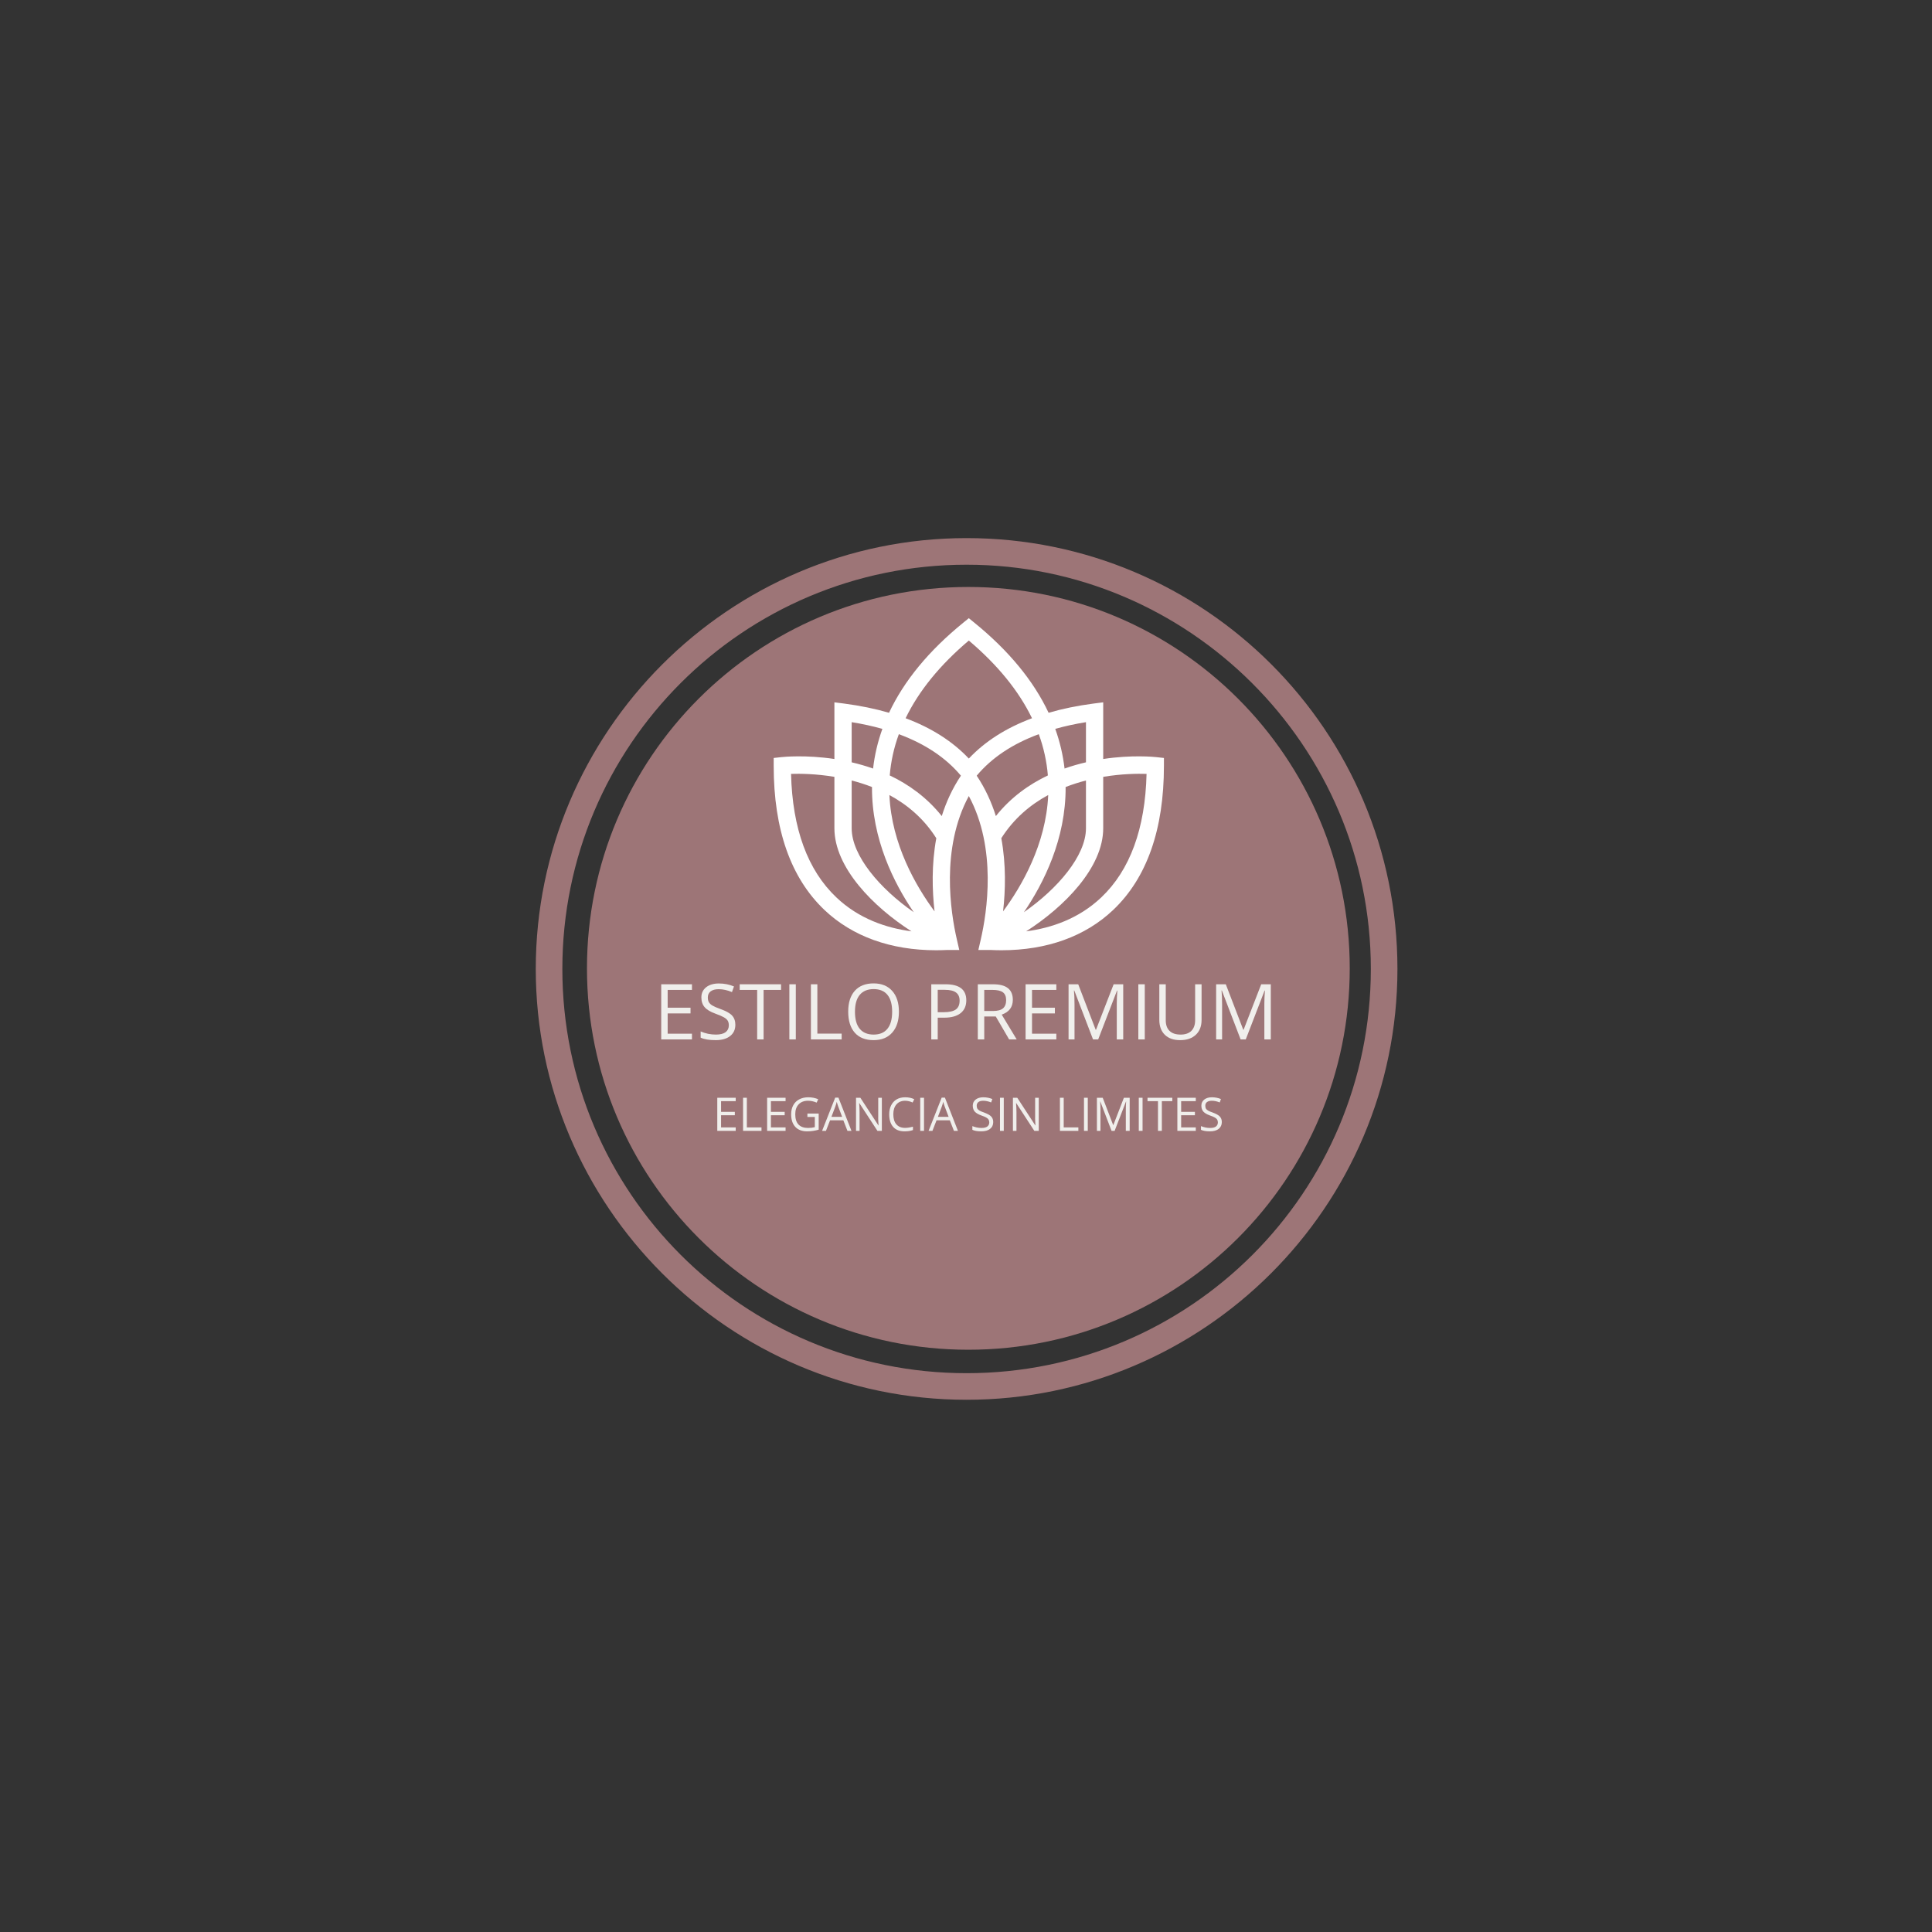 <svg xmlns="http://www.w3.org/2000/svg" xmlns:xlink="http://www.w3.org/1999/xlink" width="500" zoomAndPan="magnify" viewBox="0 0 375 375" height="500" preserveAspectRatio="xMidYMid meet" version="1.0"><rect x="0" y="0" width="375" height="375" fill="#333333" stroke="none"/><defs><g/><clipPath id="4c1912ddd6"><path d="M 103.992 104.445 L 271.242 104.445 L 271.242 271.695 L 103.992 271.695 Z M 103.992 104.445 " clip-rule="nonzero"/></clipPath><clipPath id="80f0aba8c3"><path d="M 113.93 113.93 L 261.984 113.93 L 261.984 261.984 L 113.93 261.984 Z M 113.93 113.93 " clip-rule="nonzero"/></clipPath><clipPath id="937af00359"><path d="M 187.957 113.93 C 147.07 113.93 113.93 147.07 113.93 187.957 C 113.93 228.84 147.07 261.984 187.957 261.984 C 228.84 261.984 261.984 228.84 261.984 187.957 C 261.984 147.07 228.84 113.93 187.957 113.93 " clip-rule="nonzero"/></clipPath><clipPath id="91678b80fd"><path d="M 150.172 119.961 L 225.922 119.961 L 225.922 184.461 L 150.172 184.461 Z M 150.172 119.961 " clip-rule="nonzero"/></clipPath><clipPath id="66fc483b9e"><path d="M 225.918 148.629 L 225.918 147.121 L 224.426 146.957 C 224.023 146.914 219.715 146.48 214.133 147.32 L 214.133 136.32 L 212.242 136.562 C 209.113 136.973 206.211 137.57 203.531 138.348 C 200.617 132.148 195.801 126.289 189.102 120.848 L 188.047 119.988 L 186.992 120.848 C 180.293 126.289 175.473 132.148 172.559 138.348 C 169.879 137.57 166.977 136.973 163.852 136.562 L 161.957 136.32 L 161.957 147.32 C 156.375 146.48 152.07 146.914 151.668 146.957 L 150.172 147.121 L 150.172 148.629 C 150.172 161 153.488 170.418 160.031 176.629 C 165.445 181.762 172.895 184.441 181.684 184.441 C 182.371 184.441 183.074 184.422 183.789 184.391 L 186.195 184.391 L 185.719 182.316 C 184.527 177.152 182.559 164.676 188.047 154.508 C 193.535 164.676 191.562 177.152 190.375 182.316 L 189.898 184.391 L 192.305 184.391 C 193.016 184.422 193.719 184.441 194.41 184.441 C 203.195 184.441 210.645 181.762 216.059 176.629 C 222.605 170.418 225.918 161 225.918 148.629 Z M 210.785 140.172 L 210.785 147.965 C 209.43 148.281 208.031 148.672 206.629 149.172 C 206.328 146.559 205.727 143.988 204.824 141.473 C 206.691 140.949 208.672 140.508 210.785 140.172 Z M 165.309 140.172 C 167.418 140.508 169.402 140.949 171.27 141.473 C 170.367 143.988 169.762 146.559 169.465 149.176 C 168.062 148.676 166.664 148.281 165.309 147.965 Z M 162.336 174.184 C 156.758 168.898 153.805 160.836 153.543 150.211 C 155.281 150.156 158.367 150.184 161.957 150.785 L 161.957 160.762 C 161.957 168.391 169.496 176.016 176.918 180.773 C 172.016 180.125 166.691 178.324 162.336 174.184 Z M 165.309 160.762 L 165.309 151.492 C 166.605 151.828 167.934 152.242 169.254 152.758 C 169.188 162.848 173.535 171.461 177.352 177.055 C 170.801 172.508 165.309 166.09 165.309 160.762 Z M 181.398 176.898 C 177.836 172.094 173.055 163.91 172.633 154.316 C 176.07 156.172 179.301 158.852 181.734 162.699 C 180.789 167.84 180.934 172.867 181.398 176.898 Z M 182.797 158.398 C 179.887 154.758 176.344 152.242 172.699 150.512 C 172.922 147.793 173.508 145.121 174.465 142.504 C 179.562 144.387 183.594 147.074 186.512 150.559 C 184.844 153.055 183.641 155.711 182.797 158.398 Z M 188.047 147.234 C 184.898 143.895 180.793 141.281 175.777 139.41 C 178.336 134.121 182.43 129.082 188.047 124.328 C 193.66 129.082 197.754 134.121 200.312 139.41 C 195.297 141.281 191.195 143.891 188.047 147.234 Z M 189.578 150.559 C 192.496 147.074 196.527 144.387 201.629 142.504 C 202.582 145.121 203.168 147.793 203.391 150.512 C 199.746 152.242 196.203 154.758 193.297 158.398 C 192.449 155.711 191.25 153.055 189.578 150.559 Z M 194.355 162.699 C 196.793 158.852 200.02 156.172 203.457 154.316 C 203.035 163.91 198.254 172.094 194.695 176.898 C 195.16 172.867 195.301 167.84 194.355 162.699 Z M 206.836 152.758 C 208.16 152.242 209.484 151.828 210.785 151.492 L 210.785 160.762 C 210.785 166.09 205.293 172.508 198.738 177.059 C 202.559 171.461 206.902 162.848 206.836 152.758 Z M 213.758 174.184 C 209.398 178.324 204.078 180.125 199.176 180.773 C 206.598 176.016 214.133 168.391 214.133 160.762 L 214.133 150.785 C 217.727 150.184 220.812 150.156 222.547 150.211 C 222.285 160.836 219.336 168.898 213.758 174.184 Z M 213.758 174.184 " clip-rule="nonzero"/></clipPath></defs><g clip-path="url(#4c1912ddd6)"><path fill="#9d7577" d="M 187.617 271.695 C 141.414 271.695 103.992 234.016 103.992 188.07 C 103.992 142.129 141.414 104.445 187.617 104.445 C 233.816 104.445 271.242 141.871 271.242 188.07 C 271.242 234.273 233.559 271.695 187.617 271.695 Z M 187.617 109.609 C 144.254 109.609 109.152 144.711 109.152 188.07 C 109.152 231.434 144.254 266.535 187.617 266.535 C 230.977 266.535 266.078 231.434 266.078 188.07 C 266.078 144.711 230.719 109.609 187.617 109.609 Z M 187.617 109.609 " fill-opacity="1" fill-rule="nonzero"/></g><g clip-path="url(#80f0aba8c3)"><g clip-path="url(#937af00359)"><path fill="#9d7577" d="M 113.93 113.93 L 261.984 113.93 L 261.984 261.984 L 113.93 261.984 Z M 113.93 113.93 " fill-opacity="1" fill-rule="nonzero"/></g></g><g clip-path="url(#91678b80fd)"><g clip-path="url(#66fc483b9e)"><path fill="#ffffff" d="M 150.172 119.988 L 150.172 184.441 L 225.918 184.441 L 225.918 119.988 Z M 150.172 119.988 " fill-opacity="1" fill-rule="nonzero"/></g></g><g fill="#f0efec" fill-opacity="1"><g transform="translate(126.873, 201.75)"><g><path d="M 7.438 0 L 1.469 0 L 1.469 -10.703 L 7.438 -10.703 L 7.438 -9.609 L 2.719 -9.609 L 2.719 -6.156 L 7.156 -6.156 L 7.156 -5.047 L 2.719 -5.047 L 2.719 -1.109 L 7.438 -1.109 Z M 7.438 0 "/></g></g><g transform="translate(135.215, 201.75)"><g><path d="M 7.516 -2.844 C 7.516 -1.906 7.172 -1.172 6.484 -0.641 C 5.805 -0.117 4.879 0.141 3.703 0.141 C 2.43 0.141 1.457 -0.02 0.781 -0.344 L 0.781 -1.547 C 1.219 -1.359 1.691 -1.207 2.203 -1.094 C 2.723 -0.988 3.238 -0.938 3.75 -0.938 C 4.582 -0.938 5.207 -1.094 5.625 -1.406 C 6.039 -1.727 6.25 -2.172 6.25 -2.734 C 6.25 -3.098 6.176 -3.398 6.031 -3.641 C 5.883 -3.879 5.633 -4.098 5.281 -4.297 C 4.938 -4.492 4.406 -4.723 3.688 -4.984 C 2.695 -5.336 1.988 -5.758 1.562 -6.25 C 1.133 -6.738 0.922 -7.375 0.922 -8.156 C 0.922 -8.977 1.227 -9.633 1.844 -10.125 C 2.469 -10.613 3.289 -10.859 4.312 -10.859 C 5.375 -10.859 6.352 -10.664 7.25 -10.281 L 6.859 -9.188 C 5.973 -9.562 5.113 -9.75 4.281 -9.75 C 3.613 -9.75 3.094 -9.609 2.719 -9.328 C 2.352 -9.047 2.172 -8.648 2.172 -8.141 C 2.172 -7.773 2.238 -7.473 2.375 -7.234 C 2.508 -6.992 2.738 -6.773 3.062 -6.578 C 3.395 -6.379 3.895 -6.16 4.562 -5.922 C 5.688 -5.523 6.457 -5.098 6.875 -4.641 C 7.301 -4.18 7.516 -3.582 7.516 -2.844 Z M 7.516 -2.844 "/></g></g><g transform="translate(143.448, 201.75)"><g><path d="M 4.766 0 L 3.516 0 L 3.516 -9.609 L 0.125 -9.609 L 0.125 -10.703 L 8.156 -10.703 L 8.156 -9.609 L 4.766 -9.609 Z M 4.766 0 "/></g></g><g transform="translate(151.746, 201.75)"><g><path d="M 1.469 0 L 1.469 -10.703 L 2.719 -10.703 L 2.719 0 Z M 1.469 0 "/></g></g><g transform="translate(155.928, 201.75)"><g><path d="M 1.469 0 L 1.469 -10.703 L 2.719 -10.703 L 2.719 -1.125 L 7.438 -1.125 L 7.438 0 Z M 1.469 0 "/></g></g><g transform="translate(163.714, 201.75)"><g><path d="M 10.766 -5.375 C 10.766 -3.656 10.332 -2.305 9.469 -1.328 C 8.602 -0.348 7.398 0.141 5.859 0.141 C 4.273 0.141 3.055 -0.336 2.203 -1.297 C 1.348 -2.266 0.922 -3.629 0.922 -5.391 C 0.922 -7.129 1.348 -8.477 2.203 -9.438 C 3.066 -10.395 4.285 -10.875 5.859 -10.875 C 7.398 -10.875 8.602 -10.383 9.469 -9.406 C 10.332 -8.438 10.766 -7.094 10.766 -5.375 Z M 2.234 -5.375 C 2.234 -3.914 2.539 -2.812 3.156 -2.062 C 3.781 -1.312 4.68 -0.938 5.859 -0.938 C 7.035 -0.938 7.926 -1.312 8.531 -2.062 C 9.145 -2.812 9.453 -3.914 9.453 -5.375 C 9.453 -6.812 9.148 -7.898 8.547 -8.641 C 7.941 -9.391 7.047 -9.766 5.859 -9.766 C 4.68 -9.766 3.781 -9.391 3.156 -8.641 C 2.539 -7.891 2.234 -6.801 2.234 -5.375 Z M 2.234 -5.375 "/></g></g><g transform="translate(175.396, 201.75)"><g/></g><g transform="translate(179.292, 201.75)"><g><path d="M 8.266 -7.594 C 8.266 -6.508 7.895 -5.676 7.156 -5.094 C 6.414 -4.508 5.359 -4.219 3.984 -4.219 L 2.719 -4.219 L 2.719 0 L 1.469 0 L 1.469 -10.703 L 4.25 -10.703 C 6.926 -10.703 8.266 -9.664 8.266 -7.594 Z M 2.719 -5.281 L 3.844 -5.281 C 4.945 -5.281 5.742 -5.457 6.234 -5.812 C 6.723 -6.164 6.969 -6.738 6.969 -7.531 C 6.969 -8.238 6.734 -8.766 6.266 -9.109 C 5.805 -9.453 5.086 -9.625 4.109 -9.625 L 2.719 -9.625 Z M 2.719 -5.281 "/></g></g><g transform="translate(188.323, 201.75)"><g><path d="M 2.719 -4.453 L 2.719 0 L 1.469 0 L 1.469 -10.703 L 4.406 -10.703 C 5.719 -10.703 6.688 -10.453 7.312 -9.953 C 7.945 -9.453 8.266 -8.695 8.266 -7.688 C 8.266 -6.27 7.547 -5.312 6.109 -4.812 L 9.016 0 L 7.547 0 L 4.953 -4.453 Z M 2.719 -5.516 L 4.422 -5.516 C 5.305 -5.516 5.953 -5.688 6.359 -6.031 C 6.766 -6.383 6.969 -6.914 6.969 -7.625 C 6.969 -8.32 6.758 -8.828 6.344 -9.141 C 5.926 -9.453 5.258 -9.609 4.344 -9.609 L 2.719 -9.609 Z M 2.719 -5.516 "/></g></g><g transform="translate(197.596, 201.75)"><g><path d="M 7.438 0 L 1.469 0 L 1.469 -10.703 L 7.438 -10.703 L 7.438 -9.609 L 2.719 -9.609 L 2.719 -6.156 L 7.156 -6.156 L 7.156 -5.047 L 2.719 -5.047 L 2.719 -1.109 L 7.438 -1.109 Z M 7.438 0 "/></g></g><g transform="translate(205.938, 201.75)"><g><path d="M 6.219 0 L 2.578 -9.5 L 2.516 -9.5 C 2.586 -8.738 2.625 -7.844 2.625 -6.812 L 2.625 0 L 1.469 0 L 1.469 -10.703 L 3.344 -10.703 L 6.734 -1.875 L 6.797 -1.875 L 10.219 -10.703 L 12.078 -10.703 L 12.078 0 L 10.828 0 L 10.828 -6.906 C 10.828 -7.695 10.863 -8.555 10.938 -9.484 L 10.875 -9.484 L 7.219 0 Z M 6.219 0 "/></g></g><g transform="translate(219.48, 201.75)"><g><path d="M 1.469 0 L 1.469 -10.703 L 2.719 -10.703 L 2.719 0 Z M 1.469 0 "/></g></g><g transform="translate(223.663, 201.75)"><g><path d="M 9.562 -10.703 L 9.562 -3.781 C 9.562 -2.562 9.191 -1.602 8.453 -0.906 C 7.711 -0.207 6.695 0.141 5.406 0.141 C 4.125 0.141 3.129 -0.207 2.422 -0.906 C 1.711 -1.613 1.359 -2.582 1.359 -3.812 L 1.359 -10.703 L 2.609 -10.703 L 2.609 -3.719 C 2.609 -2.82 2.852 -2.133 3.344 -1.656 C 3.832 -1.176 4.551 -0.938 5.5 -0.938 C 6.395 -0.938 7.086 -1.176 7.578 -1.656 C 8.066 -2.145 8.312 -2.836 8.312 -3.734 L 8.312 -10.703 Z M 9.562 -10.703 "/></g></g><g transform="translate(234.583, 201.75)"><g><path d="M 6.219 0 L 2.578 -9.5 L 2.516 -9.5 C 2.586 -8.738 2.625 -7.844 2.625 -6.812 L 2.625 0 L 1.469 0 L 1.469 -10.703 L 3.344 -10.703 L 6.734 -1.875 L 6.797 -1.875 L 10.219 -10.703 L 12.078 -10.703 L 12.078 0 L 10.828 0 L 10.828 -6.906 C 10.828 -7.695 10.863 -8.555 10.938 -9.484 L 10.875 -9.484 L 7.219 0 Z M 6.219 0 "/></g></g></g><g fill="#f0efec" fill-opacity="1"><g transform="translate(138.333, 219.499)"><g><path d="M 4.469 0 L 0.891 0 L 0.891 -6.422 L 4.469 -6.422 L 4.469 -5.766 L 1.625 -5.766 L 1.625 -3.688 L 4.297 -3.688 L 4.297 -3.031 L 1.625 -3.031 L 1.625 -0.672 L 4.469 -0.672 Z M 4.469 0 "/></g></g><g transform="translate(143.338, 219.499)"><g><path d="M 0.891 0 L 0.891 -6.422 L 1.625 -6.422 L 1.625 -0.672 L 4.469 -0.672 L 4.469 0 Z M 0.891 0 "/></g></g><g transform="translate(148.01, 219.499)"><g><path d="M 4.469 0 L 0.891 0 L 0.891 -6.422 L 4.469 -6.422 L 4.469 -5.766 L 1.625 -5.766 L 1.625 -3.688 L 4.297 -3.688 L 4.297 -3.031 L 1.625 -3.031 L 1.625 -0.672 L 4.469 -0.672 Z M 4.469 0 "/></g></g><g transform="translate(153.015, 219.499)"><g><path d="M 3.703 -3.359 L 5.891 -3.359 L 5.891 -0.234 C 5.555 -0.129 5.211 -0.051 4.859 0 C 4.504 0.062 4.098 0.094 3.641 0.094 C 2.66 0.094 1.898 -0.191 1.359 -0.766 C 0.816 -1.348 0.547 -2.164 0.547 -3.219 C 0.547 -3.883 0.68 -4.469 0.953 -4.969 C 1.223 -5.469 1.609 -5.848 2.109 -6.109 C 2.609 -6.379 3.195 -6.516 3.875 -6.516 C 4.562 -6.516 5.203 -6.391 5.797 -6.141 L 5.5 -5.484 C 4.926 -5.723 4.367 -5.844 3.828 -5.844 C 3.047 -5.844 2.438 -5.609 2 -5.141 C 1.562 -4.68 1.344 -4.039 1.344 -3.219 C 1.344 -2.344 1.551 -1.68 1.969 -1.234 C 2.395 -0.785 3.02 -0.562 3.844 -0.562 C 4.289 -0.562 4.723 -0.613 5.141 -0.719 L 5.141 -2.703 L 3.703 -2.703 Z M 3.703 -3.359 "/></g></g><g transform="translate(159.567, 219.499)"><g><path d="M 4.922 0 L 4.125 -2.047 L 1.547 -2.047 L 0.75 0 L 0 0 L 2.547 -6.453 L 3.172 -6.453 L 5.703 0 Z M 3.891 -2.719 L 3.141 -4.703 C 3.047 -4.953 2.945 -5.266 2.844 -5.641 C 2.781 -5.359 2.688 -5.047 2.562 -4.703 L 1.812 -2.719 Z M 3.891 -2.719 "/></g></g><g transform="translate(165.262, 219.499)"><g><path d="M 5.906 0 L 5.047 0 L 1.531 -5.391 L 1.5 -5.391 C 1.551 -4.754 1.578 -4.176 1.578 -3.656 L 1.578 0 L 0.891 0 L 0.891 -6.422 L 1.734 -6.422 L 5.234 -1.062 L 5.266 -1.062 C 5.254 -1.133 5.238 -1.383 5.219 -1.812 C 5.195 -2.25 5.191 -2.555 5.203 -2.734 L 5.203 -6.422 L 5.906 -6.422 Z M 5.906 0 "/></g></g><g transform="translate(172.048, 219.499)"><g><path d="M 3.641 -5.844 C 2.93 -5.844 2.367 -5.609 1.953 -5.141 C 1.547 -4.672 1.344 -4.031 1.344 -3.219 C 1.344 -2.375 1.539 -1.723 1.938 -1.266 C 2.332 -0.805 2.895 -0.578 3.625 -0.578 C 4.07 -0.578 4.582 -0.656 5.156 -0.812 L 5.156 -0.156 C 4.707 0.008 4.16 0.094 3.516 0.094 C 2.566 0.094 1.832 -0.191 1.312 -0.766 C 0.801 -1.348 0.547 -2.164 0.547 -3.219 C 0.547 -3.883 0.672 -4.461 0.922 -4.953 C 1.172 -5.453 1.523 -5.836 1.984 -6.109 C 2.453 -6.379 3.004 -6.516 3.641 -6.516 C 4.316 -6.516 4.906 -6.391 5.406 -6.141 L 5.094 -5.5 C 4.602 -5.727 4.117 -5.844 3.641 -5.844 Z M 3.641 -5.844 "/></g></g><g transform="translate(177.725, 219.499)"><g><path d="M 0.891 0 L 0.891 -6.422 L 1.625 -6.422 L 1.625 0 Z M 0.891 0 "/></g></g><g transform="translate(180.235, 219.499)"><g><path d="M 4.922 0 L 4.125 -2.047 L 1.547 -2.047 L 0.75 0 L 0 0 L 2.547 -6.453 L 3.172 -6.453 L 5.703 0 Z M 3.891 -2.719 L 3.141 -4.703 C 3.047 -4.953 2.945 -5.266 2.844 -5.641 C 2.781 -5.359 2.688 -5.047 2.562 -4.703 L 1.812 -2.719 Z M 3.891 -2.719 "/></g></g><g transform="translate(185.93, 219.499)"><g/></g><g transform="translate(188.268, 219.499)"><g><path d="M 4.516 -1.703 C 4.516 -1.141 4.305 -0.695 3.891 -0.375 C 3.484 -0.062 2.926 0.094 2.219 0.094 C 1.457 0.094 0.875 -0.004 0.469 -0.203 L 0.469 -0.922 C 0.727 -0.816 1.016 -0.727 1.328 -0.656 C 1.641 -0.594 1.945 -0.562 2.25 -0.562 C 2.75 -0.562 3.125 -0.656 3.375 -0.844 C 3.625 -1.039 3.75 -1.305 3.75 -1.641 C 3.75 -1.859 3.703 -2.039 3.609 -2.188 C 3.523 -2.332 3.379 -2.461 3.172 -2.578 C 2.961 -2.703 2.645 -2.836 2.219 -2.984 C 1.613 -3.203 1.18 -3.457 0.922 -3.75 C 0.672 -4.039 0.547 -4.422 0.547 -4.891 C 0.547 -5.391 0.734 -5.785 1.109 -6.078 C 1.484 -6.367 1.973 -6.516 2.578 -6.516 C 3.223 -6.516 3.812 -6.398 4.344 -6.172 L 4.109 -5.516 C 3.578 -5.734 3.062 -5.844 2.562 -5.844 C 2.164 -5.844 1.859 -5.758 1.641 -5.594 C 1.422 -5.426 1.312 -5.191 1.312 -4.891 C 1.312 -4.66 1.348 -4.473 1.422 -4.328 C 1.504 -4.191 1.645 -4.062 1.844 -3.938 C 2.039 -3.82 2.336 -3.695 2.734 -3.562 C 3.41 -3.312 3.875 -3.051 4.125 -2.781 C 4.383 -2.508 4.516 -2.148 4.516 -1.703 Z M 4.516 -1.703 "/></g></g><g transform="translate(193.207, 219.499)"><g><path d="M 0.891 0 L 0.891 -6.422 L 1.625 -6.422 L 1.625 0 Z M 0.891 0 "/></g></g><g transform="translate(195.717, 219.499)"><g><path d="M 5.906 0 L 5.047 0 L 1.531 -5.391 L 1.5 -5.391 C 1.551 -4.754 1.578 -4.176 1.578 -3.656 L 1.578 0 L 0.891 0 L 0.891 -6.422 L 1.734 -6.422 L 5.234 -1.062 L 5.266 -1.062 C 5.254 -1.133 5.238 -1.383 5.219 -1.812 C 5.195 -2.25 5.191 -2.555 5.203 -2.734 L 5.203 -6.422 L 5.906 -6.422 Z M 5.906 0 "/></g></g><g transform="translate(202.502, 219.499)"><g/></g><g transform="translate(204.84, 219.499)"><g><path d="M 0.891 0 L 0.891 -6.422 L 1.625 -6.422 L 1.625 -0.672 L 4.469 -0.672 L 4.469 0 Z M 0.891 0 "/></g></g><g transform="translate(209.511, 219.499)"><g><path d="M 0.891 0 L 0.891 -6.422 L 1.625 -6.422 L 1.625 0 Z M 0.891 0 "/></g></g><g transform="translate(212.02, 219.499)"><g><path d="M 3.734 0 L 1.547 -5.703 L 1.516 -5.703 C 1.555 -5.242 1.578 -4.707 1.578 -4.094 L 1.578 0 L 0.891 0 L 0.891 -6.422 L 2.016 -6.422 L 4.047 -1.125 L 4.078 -1.125 L 6.125 -6.422 L 7.25 -6.422 L 7.25 0 L 6.5 0 L 6.5 -4.141 C 6.5 -4.617 6.52 -5.133 6.562 -5.688 L 6.531 -5.688 L 4.328 0 Z M 3.734 0 "/></g></g><g transform="translate(220.146, 219.499)"><g><path d="M 0.891 0 L 0.891 -6.422 L 1.625 -6.422 L 1.625 0 Z M 0.891 0 "/></g></g><g transform="translate(222.655, 219.499)"><g><path d="M 2.859 0 L 2.109 0 L 2.109 -5.766 L 0.078 -5.766 L 0.078 -6.422 L 4.891 -6.422 L 4.891 -5.766 L 2.859 -5.766 Z M 2.859 0 "/></g></g><g transform="translate(227.634, 219.499)"><g><path d="M 4.469 0 L 0.891 0 L 0.891 -6.422 L 4.469 -6.422 L 4.469 -5.766 L 1.625 -5.766 L 1.625 -3.688 L 4.297 -3.688 L 4.297 -3.031 L 1.625 -3.031 L 1.625 -0.672 L 4.469 -0.672 Z M 4.469 0 "/></g></g><g transform="translate(232.639, 219.499)"><g><path d="M 4.516 -1.703 C 4.516 -1.141 4.305 -0.695 3.891 -0.375 C 3.484 -0.062 2.926 0.094 2.219 0.094 C 1.457 0.094 0.875 -0.004 0.469 -0.203 L 0.469 -0.922 C 0.727 -0.816 1.016 -0.727 1.328 -0.656 C 1.641 -0.594 1.945 -0.562 2.25 -0.562 C 2.75 -0.562 3.125 -0.656 3.375 -0.844 C 3.625 -1.039 3.75 -1.305 3.75 -1.641 C 3.75 -1.859 3.703 -2.039 3.609 -2.188 C 3.523 -2.332 3.379 -2.461 3.172 -2.578 C 2.961 -2.703 2.645 -2.836 2.219 -2.984 C 1.613 -3.203 1.18 -3.457 0.922 -3.75 C 0.672 -4.039 0.547 -4.422 0.547 -4.891 C 0.547 -5.391 0.734 -5.785 1.109 -6.078 C 1.484 -6.367 1.973 -6.516 2.578 -6.516 C 3.223 -6.516 3.812 -6.398 4.344 -6.172 L 4.109 -5.516 C 3.578 -5.734 3.062 -5.844 2.562 -5.844 C 2.164 -5.844 1.859 -5.758 1.641 -5.594 C 1.422 -5.426 1.312 -5.191 1.312 -4.891 C 1.312 -4.66 1.348 -4.473 1.422 -4.328 C 1.504 -4.191 1.645 -4.062 1.844 -3.938 C 2.039 -3.82 2.336 -3.695 2.734 -3.562 C 3.41 -3.312 3.875 -3.051 4.125 -2.781 C 4.383 -2.508 4.516 -2.148 4.516 -1.703 Z M 4.516 -1.703 "/></g></g></g></svg>